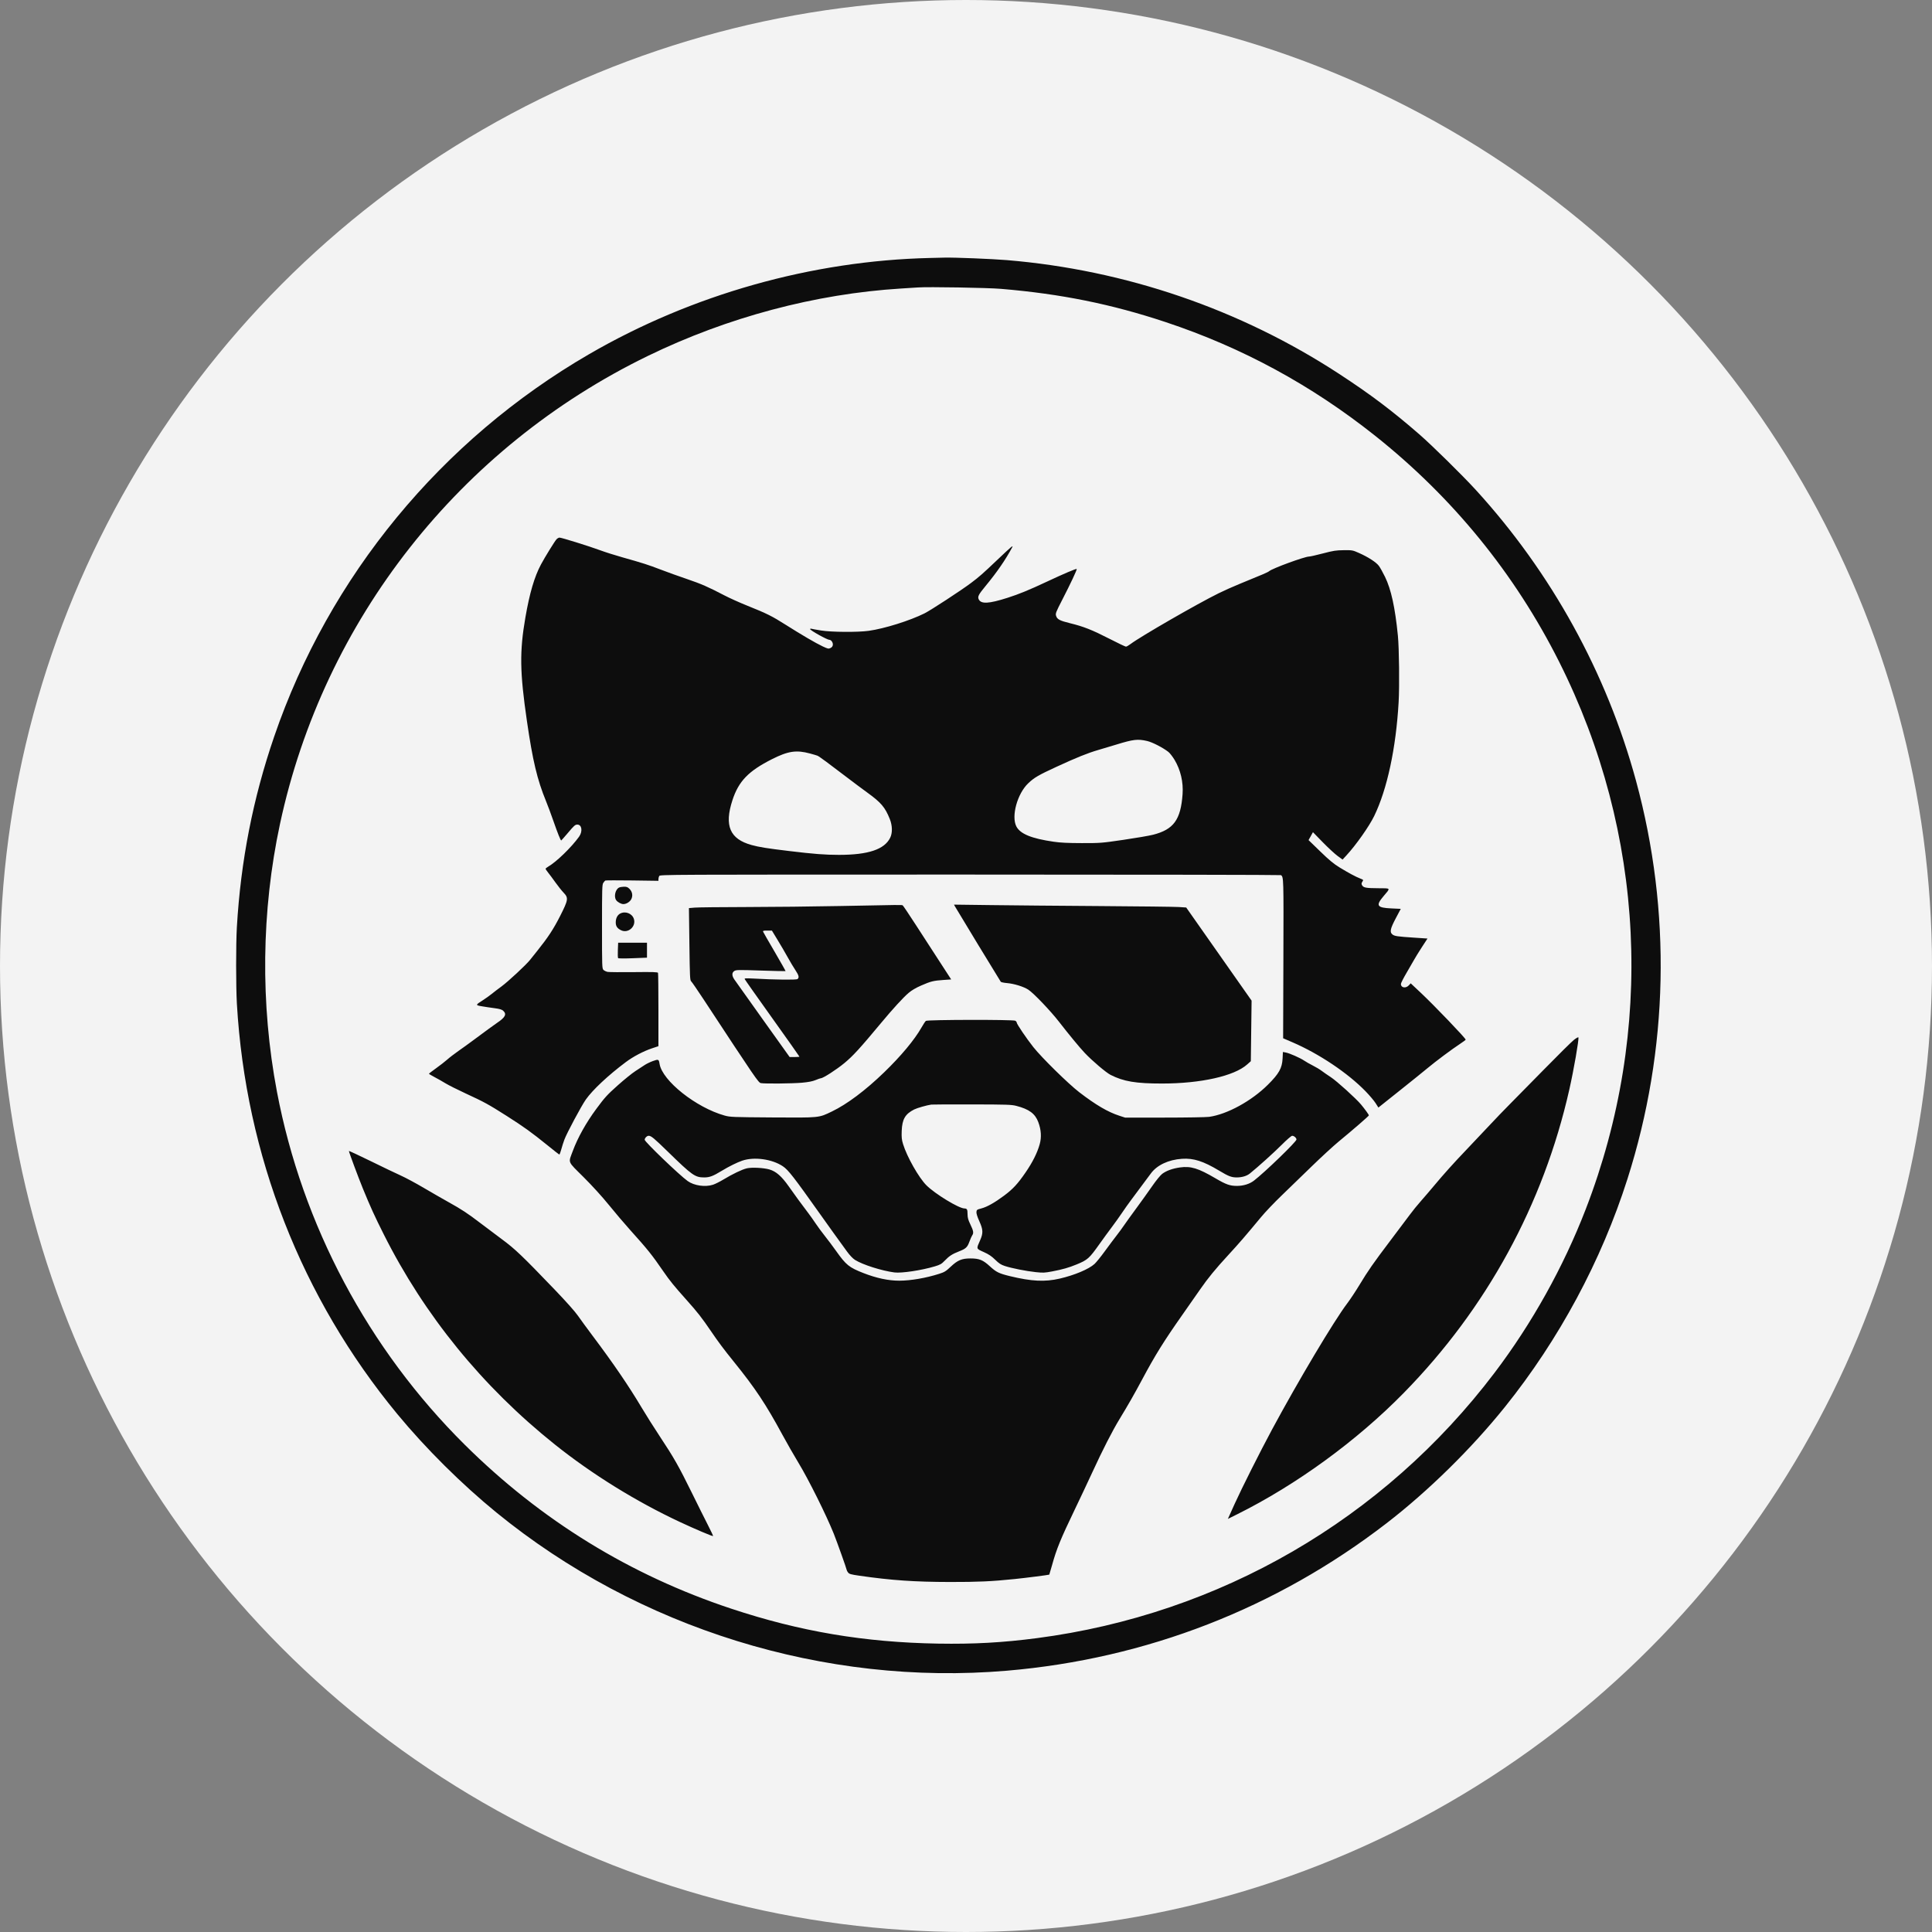 <svg width="90" height="90" viewBox="0 0 90 90" fill="none" xmlns="http://www.w3.org/2000/svg">
<rect x="0" y="0" width="90" height="90" fill="#808080" stroke="none"/>
<g style="mix-blend-mode:lighten" opacity="0.9">
<circle cx="45" cy="45" r="45" fill="white"/>
<g clip-path="url(#clip0)">
<path fill-rule="evenodd" clip-rule="evenodd" d="M43.331 12.017C37.823 12.143 32.231 13.72 27.44 16.501C20.555 20.496 15.332 26.839 12.772 34.314C11.783 37.199 11.215 40.103 11.034 43.192C10.988 43.976 10.989 45.962 11.035 46.759C11.445 53.817 14.042 60.461 18.508 65.872C19.827 67.47 21.506 69.138 23.125 70.459C29.75 75.863 38.422 78.55 46.903 77.828C53.395 77.275 59.45 74.923 64.593 70.957C66.536 69.458 68.543 67.486 70.106 65.54C72.625 62.403 74.598 58.733 75.813 54.92C77.733 48.899 77.871 42.469 76.21 36.366C74.845 31.35 72.272 26.68 68.746 22.819C68.143 22.159 66.713 20.751 66.129 20.243C64.85 19.13 63.843 18.371 62.374 17.412C57.765 14.403 52.427 12.577 46.902 12.117C46.2 12.059 44.473 11.99 44.006 12.001C43.849 12.005 43.546 12.012 43.331 12.017ZM46.633 13.456C49.429 13.691 51.776 14.166 54.304 15.006C57.867 16.191 61.081 17.934 64.052 20.294C67.673 23.171 70.566 26.722 72.629 30.825C76.642 38.803 77.089 47.999 73.869 56.331C72.828 59.026 71.367 61.646 69.625 63.946C64.452 70.774 56.824 75.197 48.303 76.311C46.711 76.519 45.361 76.594 43.704 76.566C40.264 76.508 37.269 76.002 34.063 74.938C29.347 73.374 25.201 70.822 21.65 67.301C17.155 62.842 14.08 57.063 12.902 50.861C12.124 46.767 12.174 42.431 13.044 38.377C15.083 28.883 21.407 20.842 30.191 16.575C33.891 14.778 37.981 13.689 41.964 13.441C42.306 13.42 42.665 13.397 42.763 13.39C43.238 13.356 46.005 13.403 46.633 13.456ZM25.924 25.123C25.836 25.219 25.383 25.954 25.2 26.296C24.895 26.868 24.671 27.63 24.475 28.762C24.2 30.351 24.214 31.306 24.545 33.58C24.815 35.44 25.025 36.319 25.435 37.319C25.519 37.523 25.675 37.943 25.783 38.254C25.971 38.795 26.114 39.153 26.143 39.153C26.15 39.153 26.28 39.006 26.432 38.827C26.749 38.452 26.791 38.415 26.893 38.413C27.107 38.41 27.152 38.732 26.973 38.98C26.613 39.478 25.92 40.15 25.539 40.37C25.471 40.409 25.416 40.455 25.416 40.472C25.416 40.489 25.469 40.569 25.533 40.648C25.598 40.728 25.753 40.936 25.877 41.111C26.002 41.285 26.171 41.498 26.253 41.582C26.489 41.828 26.476 41.914 26.092 42.673C25.784 43.28 25.529 43.669 25.032 44.289C24.91 44.442 24.756 44.634 24.692 44.715C24.51 44.945 23.667 45.729 23.364 45.95C23.213 46.06 23.01 46.215 22.912 46.295C22.815 46.375 22.628 46.508 22.497 46.592C22.143 46.816 22.141 46.825 22.442 46.876C22.583 46.901 22.847 46.94 23.029 46.964C23.286 46.998 23.377 47.026 23.446 47.09C23.612 47.245 23.537 47.393 23.161 47.645C23.024 47.737 22.643 48.016 21.991 48.5C21.822 48.626 21.534 48.834 21.351 48.961C21.169 49.089 20.936 49.267 20.834 49.359C20.732 49.45 20.499 49.631 20.316 49.762C20.134 49.892 19.984 50.008 19.983 50.019C19.983 50.03 20.099 50.1 20.24 50.174C20.382 50.248 20.613 50.379 20.753 50.465C20.894 50.551 21.317 50.764 21.694 50.938C22.559 51.337 22.754 51.444 23.605 51.985C24.402 52.492 24.764 52.753 25.498 53.347C25.787 53.582 26.036 53.778 26.052 53.783C26.067 53.789 26.108 53.686 26.143 53.554C26.178 53.422 26.245 53.212 26.292 53.086C26.405 52.781 27.088 51.505 27.293 51.216C27.613 50.764 28.339 50.086 29.154 49.476C29.5 49.217 29.972 48.969 30.378 48.833L30.672 48.735V47.051C30.672 46.125 30.663 45.346 30.653 45.32C30.639 45.282 30.427 45.275 29.534 45.285C28.928 45.292 28.376 45.287 28.307 45.275C28.238 45.262 28.151 45.22 28.113 45.183C28.046 45.116 28.044 45.048 28.044 43.164C28.044 41.391 28.049 41.207 28.104 41.127C28.137 41.079 28.178 41.031 28.195 41.019C28.212 41.008 28.776 41.006 29.448 41.015L30.672 41.032V40.954C30.672 40.912 30.688 40.846 30.708 40.808C30.744 40.741 30.945 40.74 45.188 40.741C53.131 40.741 59.648 40.753 59.67 40.767C59.797 40.852 59.797 40.874 59.785 44.663L59.773 48.366L60.206 48.553C61.442 49.084 62.789 49.987 63.616 50.839C63.797 51.025 64.005 51.271 64.078 51.385L64.211 51.594L65.19 50.814C65.729 50.385 66.32 49.909 66.504 49.755C66.885 49.436 67.638 48.875 68.02 48.624C68.162 48.531 68.277 48.444 68.277 48.431C68.277 48.364 66.802 46.825 66.171 46.234L65.716 45.807L65.628 45.902C65.486 46.054 65.259 46.015 65.259 45.838C65.259 45.798 65.38 45.559 65.529 45.307C65.677 45.055 65.837 44.778 65.885 44.691C65.932 44.603 66.09 44.349 66.234 44.126L66.498 43.721L65.869 43.679C65.084 43.627 64.962 43.609 64.863 43.529C64.729 43.422 64.763 43.263 65.022 42.774L65.253 42.338L64.808 42.317C64.143 42.286 64.079 42.187 64.445 41.754C64.788 41.349 64.809 41.381 64.195 41.377C63.628 41.374 63.511 41.352 63.448 41.233C63.416 41.175 63.419 41.141 63.464 41.073C63.52 40.988 63.519 40.986 63.369 40.927C63.152 40.842 62.816 40.662 62.406 40.411C62.129 40.242 61.927 40.075 61.503 39.664L60.957 39.135L61.06 38.951L61.162 38.766L61.621 39.237C61.874 39.495 62.184 39.782 62.311 39.874L62.542 40.042L62.717 39.853C63.164 39.371 63.783 38.493 64.018 38.007C64.62 36.765 65.031 34.85 65.153 32.716C65.197 31.958 65.177 30.197 65.119 29.612C64.99 28.305 64.804 27.454 64.52 26.873C64.422 26.672 64.294 26.442 64.235 26.362C64.111 26.193 63.733 25.948 63.302 25.758C63.011 25.629 62.994 25.626 62.596 25.63C62.238 25.634 62.118 25.652 61.63 25.78C61.324 25.86 61.033 25.926 60.983 25.926C60.776 25.926 59.265 26.48 59.118 26.61C59.065 26.658 58.817 26.764 57.713 27.214C57.44 27.326 57.014 27.516 56.767 27.638C55.777 28.125 53.121 29.656 52.665 30.002C52.577 30.069 52.481 30.123 52.451 30.123C52.421 30.123 52.074 29.958 51.681 29.756C50.873 29.342 50.479 29.186 49.844 29.031C49.359 28.912 49.243 28.849 49.194 28.68C49.164 28.578 49.191 28.509 49.482 27.943C49.863 27.205 50.181 26.528 50.158 26.505C50.134 26.481 49.553 26.728 48.779 27.091C47.943 27.483 47.474 27.676 46.935 27.848C46.059 28.128 45.697 28.146 45.591 27.915C45.534 27.791 45.584 27.695 45.918 27.29C46.445 26.652 46.841 26.076 47.146 25.508C47.221 25.368 47.128 25.446 46.469 26.071C45.776 26.73 45.626 26.862 45.237 27.155C44.786 27.495 43.367 28.422 43.069 28.572C42.388 28.912 41.203 29.284 40.471 29.386C39.96 29.458 38.733 29.449 38.253 29.371C38.038 29.337 37.834 29.3 37.8 29.29C37.766 29.28 37.738 29.287 37.738 29.306C37.738 29.364 38.531 29.806 38.637 29.806C38.721 29.806 38.809 29.934 38.797 30.041C38.789 30.109 38.754 30.155 38.686 30.188C38.595 30.231 38.564 30.224 38.325 30.112C37.993 29.955 37.346 29.577 36.609 29.11C35.961 28.699 35.725 28.581 34.809 28.214C34.457 28.073 33.977 27.857 33.743 27.734C32.989 27.34 32.663 27.198 31.989 26.969C31.625 26.846 31.081 26.65 30.778 26.534C30.192 26.309 29.962 26.235 28.993 25.962C28.656 25.868 28.188 25.719 27.953 25.632C27.44 25.442 26.16 25.044 26.065 25.044C26.027 25.044 25.964 25.08 25.924 25.123ZM53.432 34.517C53.675 34.571 54.173 34.827 54.428 35.027C54.496 35.08 54.627 35.249 54.718 35.401C54.997 35.871 55.129 36.434 55.089 36.993C55.004 38.19 54.672 38.645 53.703 38.888C53.526 38.933 52.909 39.039 52.333 39.123C51.309 39.273 51.265 39.276 50.398 39.275C49.742 39.274 49.398 39.257 49.084 39.211C48.049 39.061 47.529 38.847 47.347 38.501C47.1 38.026 47.389 36.973 47.9 36.487C48.177 36.224 48.373 36.109 49.208 35.724C50.164 35.283 50.661 35.083 51.161 34.937C51.405 34.866 51.789 34.752 52.013 34.682C52.795 34.442 52.996 34.418 53.432 34.517ZM37.738 35.102C37.885 35.141 38.038 35.187 38.079 35.203C38.154 35.231 38.612 35.569 39.496 36.245C39.75 36.44 40.161 36.746 40.41 36.927C41.045 37.388 41.229 37.604 41.449 38.15C41.572 38.456 41.58 38.797 41.469 39.024C41.204 39.569 40.445 39.823 39.085 39.823C38.441 39.823 37.902 39.782 36.762 39.644C35.721 39.519 35.365 39.462 35.009 39.364C33.999 39.085 33.733 38.465 34.118 37.281C34.407 36.393 34.861 35.921 35.962 35.365C36.714 34.985 37.097 34.928 37.738 35.102ZM28.84 41.345C28.666 41.429 28.587 41.767 28.703 41.932C28.769 42.026 28.934 42.116 29.04 42.116C29.18 42.116 29.35 42.008 29.411 41.88C29.489 41.718 29.455 41.537 29.322 41.405C29.241 41.324 29.191 41.305 29.067 41.307C28.983 41.308 28.88 41.325 28.84 41.345ZM39.123 42.206C37.922 42.23 35.971 42.251 34.787 42.253C33.604 42.255 32.513 42.267 32.364 42.28L32.093 42.303L32.115 43.982C32.134 45.508 32.142 45.666 32.197 45.714C32.231 45.743 32.487 46.116 32.768 46.543C35.207 50.255 35.329 50.432 35.443 50.455C35.618 50.49 36.905 50.477 37.359 50.437C37.666 50.409 37.85 50.373 37.995 50.313C38.106 50.267 38.216 50.228 38.239 50.228C38.344 50.228 38.964 49.829 39.334 49.523C39.738 49.189 40.053 48.844 41.044 47.654C41.583 47.005 42.081 46.461 42.327 46.253C42.472 46.13 42.666 46.016 42.91 45.91C43.359 45.714 43.483 45.683 43.945 45.651L44.31 45.626L43.772 44.797C43.477 44.341 42.978 43.571 42.663 43.086C42.349 42.601 42.075 42.192 42.054 42.178C42.011 42.148 42.015 42.148 39.123 42.206ZM44.482 42.217C44.549 42.341 46.586 45.693 46.62 45.735C46.637 45.756 46.769 45.784 46.913 45.796C47.244 45.824 47.688 45.962 47.905 46.104C48.152 46.267 48.939 47.09 49.332 47.597C49.796 48.195 50.285 48.788 50.531 49.049C50.864 49.404 51.523 49.965 51.735 50.072C52.341 50.38 52.913 50.476 54.139 50.475C55.94 50.474 57.494 50.126 58.097 49.587L58.268 49.435L58.286 48.024L58.304 46.613L56.781 44.444L55.258 42.275L54.905 42.252C54.711 42.24 53.058 42.22 51.232 42.208C49.406 42.196 47.131 42.176 46.177 42.163L44.441 42.141L44.482 42.217ZM28.887 42.559C28.759 42.628 28.683 42.782 28.684 42.969C28.684 43.144 28.752 43.245 28.928 43.333C29.26 43.499 29.645 43.158 29.527 42.802C29.443 42.549 29.128 42.429 28.887 42.559ZM36.231 43.8C36.382 44.047 36.592 44.408 36.7 44.603C36.807 44.797 36.964 45.061 37.05 45.189C37.215 45.438 37.239 45.536 37.151 45.608C37.097 45.653 36.129 45.642 35.078 45.584C34.739 45.566 34.676 45.57 34.692 45.611C34.702 45.639 35.28 46.458 35.976 47.432C36.672 48.406 37.241 49.211 37.241 49.222C37.241 49.232 37.138 49.241 37.013 49.241H36.785L35.54 47.498C34.856 46.54 34.255 45.696 34.206 45.624C34.088 45.451 34.088 45.31 34.207 45.233C34.291 45.178 34.391 45.177 35.441 45.212C36.069 45.232 36.589 45.245 36.595 45.238C36.601 45.232 36.373 44.83 36.089 44.343C35.804 43.857 35.561 43.435 35.55 43.405C35.532 43.359 35.565 43.35 35.743 43.35H35.958L36.231 43.8ZM28.782 44.259C28.774 44.448 28.779 44.616 28.794 44.633C28.808 44.651 29.109 44.653 29.479 44.638L30.139 44.612V44.264V43.915H29.468H28.796L28.782 44.259ZM43.131 47.557C43.101 47.581 43.009 47.72 42.927 47.865C42.603 48.437 41.975 49.191 41.187 49.953C40.319 50.793 39.455 51.441 38.75 51.779C38.131 52.077 38.203 52.069 35.98 52.055C34.126 52.042 34.014 52.038 33.76 51.968C32.428 51.598 30.848 50.343 30.725 49.558C30.691 49.341 30.674 49.334 30.41 49.429C30.279 49.477 30.107 49.561 30.027 49.616C29.947 49.672 29.756 49.796 29.603 49.893C29.451 49.99 29.077 50.292 28.773 50.564C28.279 51.005 28.174 51.121 27.78 51.654C27.303 52.299 26.911 53 26.684 53.615C26.469 54.196 26.417 54.069 27.184 54.834C27.594 55.243 28.049 55.744 28.36 56.127C28.638 56.471 29.084 56.996 29.351 57.293C30.173 58.206 30.373 58.456 30.912 59.241C31.198 59.657 31.41 59.918 31.981 60.556C32.496 61.132 32.693 61.383 33.131 62.027C33.467 62.521 33.716 62.854 34.188 63.438C35.186 64.673 35.675 65.41 36.45 66.841C36.655 67.22 36.987 67.799 37.187 68.129C37.662 68.91 38.487 70.566 38.843 71.453C38.987 71.813 39.442 73.089 39.443 73.136C39.444 73.157 39.472 73.21 39.507 73.254C39.561 73.324 39.636 73.345 40.03 73.402C41.509 73.617 42.616 73.693 44.254 73.695C45.565 73.697 46.188 73.668 47.255 73.559C47.763 73.508 48.862 73.367 48.88 73.352C48.885 73.347 48.943 73.147 49.01 72.906C49.218 72.155 49.408 71.689 50.063 70.328C50.3 69.837 50.661 69.069 50.867 68.623C51.371 67.529 51.813 66.663 52.156 66.1C52.553 65.448 52.84 64.946 53.203 64.267C53.812 63.127 54.216 62.478 55.062 61.274C55.37 60.835 55.749 60.293 55.904 60.069C56.272 59.538 56.618 59.115 57.234 58.447C57.723 57.916 58.016 57.577 58.742 56.701C58.934 56.468 59.365 56.016 59.698 55.696C60.031 55.376 60.663 54.763 61.103 54.335C61.543 53.907 62.103 53.392 62.347 53.19C63.041 52.618 63.767 51.988 63.767 51.959C63.767 51.925 63.583 51.669 63.401 51.451C63.163 51.166 62.275 50.363 61.996 50.18C61.852 50.086 61.661 49.954 61.572 49.887C61.484 49.819 61.298 49.708 61.16 49.639C61.022 49.57 60.839 49.466 60.754 49.408C60.566 49.28 60.07 49.062 59.892 49.029L59.763 49.005L59.748 49.308C59.726 49.757 59.58 50.018 59.064 50.53C58.3 51.29 57.167 51.909 56.328 52.027C56.191 52.046 55.254 52.062 54.246 52.062L52.413 52.063L52.142 51.975C51.608 51.802 51.043 51.47 50.273 50.878C49.766 50.487 48.534 49.278 48.14 48.782C47.819 48.378 47.361 47.702 47.361 47.63C47.361 47.606 47.331 47.569 47.293 47.549C47.185 47.492 43.201 47.499 43.131 47.557ZM73.32 48.441C73.213 48.526 72.59 49.141 71.937 49.808C71.284 50.476 70.565 51.206 70.339 51.431C70.113 51.656 69.649 52.139 69.307 52.505C68.965 52.87 68.494 53.369 68.26 53.613C67.746 54.149 67.234 54.718 66.804 55.235C66.628 55.446 66.353 55.767 66.193 55.948C66.032 56.129 65.8 56.414 65.678 56.582C65.555 56.749 65.149 57.289 64.776 57.782C63.965 58.855 63.737 59.181 63.321 59.87C63.147 60.158 62.894 60.539 62.759 60.717C62.147 61.523 60.483 64.314 59.255 66.595C58.703 67.621 57.841 69.335 57.517 70.052C57.434 70.236 57.328 70.47 57.282 70.572L57.199 70.757L57.629 70.543C60.392 69.168 63.204 67.119 65.389 64.891C69.251 60.954 71.894 56.114 73.103 50.764C73.312 49.842 73.559 48.42 73.528 48.326C73.521 48.306 73.427 48.357 73.32 48.441ZM47.344 51.516C47.939 51.669 48.221 51.878 48.368 52.273C48.502 52.632 48.524 52.972 48.434 53.298C48.323 53.699 48.104 54.138 47.779 54.611C47.412 55.147 47.191 55.386 46.775 55.697C46.339 56.022 45.977 56.226 45.713 56.294C45.512 56.346 45.496 56.357 45.486 56.459C45.48 56.53 45.527 56.682 45.62 56.887C45.798 57.281 45.806 57.44 45.66 57.771C45.475 58.189 45.467 58.162 45.824 58.324C46.061 58.43 46.19 58.517 46.359 58.682C46.535 58.855 46.627 58.915 46.803 58.973C47.118 59.078 47.813 59.216 48.253 59.261C48.59 59.297 48.669 59.293 49.016 59.227C49.502 59.134 49.788 59.053 50.149 58.904C50.664 58.693 50.741 58.624 51.217 57.953C51.389 57.711 51.644 57.361 51.783 57.177C51.922 56.993 52.138 56.691 52.262 56.507C52.385 56.323 52.577 56.053 52.687 55.907C52.945 55.566 53.408 54.944 53.609 54.668C53.893 54.277 54.431 54.023 55.062 53.981C55.599 53.945 56.054 54.09 56.792 54.533C57.23 54.796 57.364 54.848 57.611 54.849C57.856 54.849 58.079 54.783 58.225 54.665C58.6 54.363 59.343 53.694 59.701 53.335C59.953 53.083 60.155 52.909 60.195 52.909C60.282 52.909 60.394 53.008 60.394 53.084C60.394 53.185 58.922 54.608 58.413 54.999C58.21 55.155 57.926 55.243 57.624 55.244C57.298 55.245 57.116 55.181 56.619 54.889C55.816 54.418 55.471 54.313 54.966 54.384C54.623 54.432 54.329 54.538 54.137 54.685C54.054 54.748 53.851 54.997 53.668 55.262C53.49 55.519 53.16 55.979 52.935 56.285C52.709 56.592 52.454 56.945 52.369 57.071C52.284 57.197 52.125 57.414 52.016 57.553C51.907 57.692 51.663 58.019 51.472 58.28C51.282 58.542 51.063 58.812 50.985 58.882C50.714 59.126 50.053 59.403 49.368 59.562C48.673 59.722 48.057 59.692 47.048 59.448C46.536 59.324 46.408 59.261 46.11 58.987C45.79 58.693 45.616 58.623 45.206 58.623C44.803 58.623 44.611 58.704 44.287 59.009C44.065 59.219 43.998 59.261 43.753 59.339C43.136 59.536 42.43 59.658 41.893 59.659C41.388 59.66 40.827 59.541 40.224 59.305C39.552 59.042 39.416 58.933 38.946 58.271C38.802 58.067 38.569 57.757 38.43 57.583C38.291 57.408 38.097 57.146 38 57C37.903 56.854 37.752 56.641 37.665 56.526C37.33 56.085 37.034 55.681 36.747 55.272C36.412 54.796 36.157 54.571 35.846 54.479C35.576 54.4 35.019 54.371 34.788 54.426C34.568 54.477 34.128 54.688 33.696 54.949C33.534 55.047 33.319 55.154 33.218 55.188C32.852 55.308 32.335 55.234 32.033 55.017C31.645 54.739 30.032 53.189 30.032 53.095C30.032 53.015 30.137 52.909 30.216 52.909C30.333 52.909 30.461 53.015 31.115 53.653C32.244 54.754 32.378 54.849 32.802 54.849C33.057 54.849 33.215 54.789 33.627 54.538C33.945 54.344 34.339 54.149 34.573 54.069C35.13 53.878 35.967 53.993 36.469 54.33C36.721 54.499 36.969 54.818 38.218 56.578C38.623 57.15 38.994 57.665 39.456 58.3C39.586 58.478 39.727 58.626 39.829 58.691C40.184 58.915 41.071 59.197 41.665 59.275C41.996 59.318 42.928 59.178 43.548 58.992C43.798 58.917 43.859 58.883 44.01 58.726C44.221 58.506 44.358 58.418 44.68 58.292C44.996 58.168 45.063 58.105 45.161 57.836C45.205 57.716 45.262 57.587 45.289 57.548C45.365 57.44 45.348 57.337 45.206 57.044C45.1 56.825 45.074 56.73 45.072 56.56C45.071 56.34 45.048 56.297 44.929 56.295C44.662 56.291 43.56 55.619 43.155 55.215C42.799 54.858 42.248 53.886 42.068 53.296C42.005 53.093 41.994 52.981 42.005 52.687C42.025 52.139 42.166 51.895 42.588 51.682C42.723 51.614 43.179 51.484 43.384 51.456C43.433 51.449 44.288 51.446 45.284 51.448C46.912 51.451 47.12 51.458 47.344 51.516ZM16.254 53.619C16.254 53.672 16.684 54.828 16.906 55.371C17.258 56.229 17.443 56.637 17.874 57.495C19.77 61.274 22.468 64.59 25.842 67.286C27.577 68.673 29.633 69.947 31.675 70.901C32.38 71.231 33.196 71.577 33.218 71.555C33.226 71.547 33.12 71.321 32.982 71.052C32.844 70.783 32.501 70.095 32.22 69.523C31.625 68.313 31.391 67.9 30.736 66.912C30.473 66.515 30.092 65.912 29.89 65.572C29.293 64.568 28.572 63.512 27.602 62.221C27.347 61.882 27.041 61.462 26.921 61.29C26.787 61.096 26.371 60.629 25.837 60.073C24.326 58.498 23.994 58.181 23.374 57.724C23.061 57.493 22.606 57.151 22.362 56.964C21.792 56.528 21.501 56.336 20.888 55.996C20.615 55.844 20.097 55.546 19.737 55.334C19.377 55.121 18.898 54.864 18.672 54.762C18.445 54.66 17.809 54.356 17.257 54.084C16.705 53.814 16.254 53.604 16.254 53.619Z" fill="black"/>
</g>
</g>
<defs>
<clipPath id="clip0">
<rect width="68" height="66" fill="white" transform="translate(11 12)"/>
</clipPath>
</defs>
</svg>
